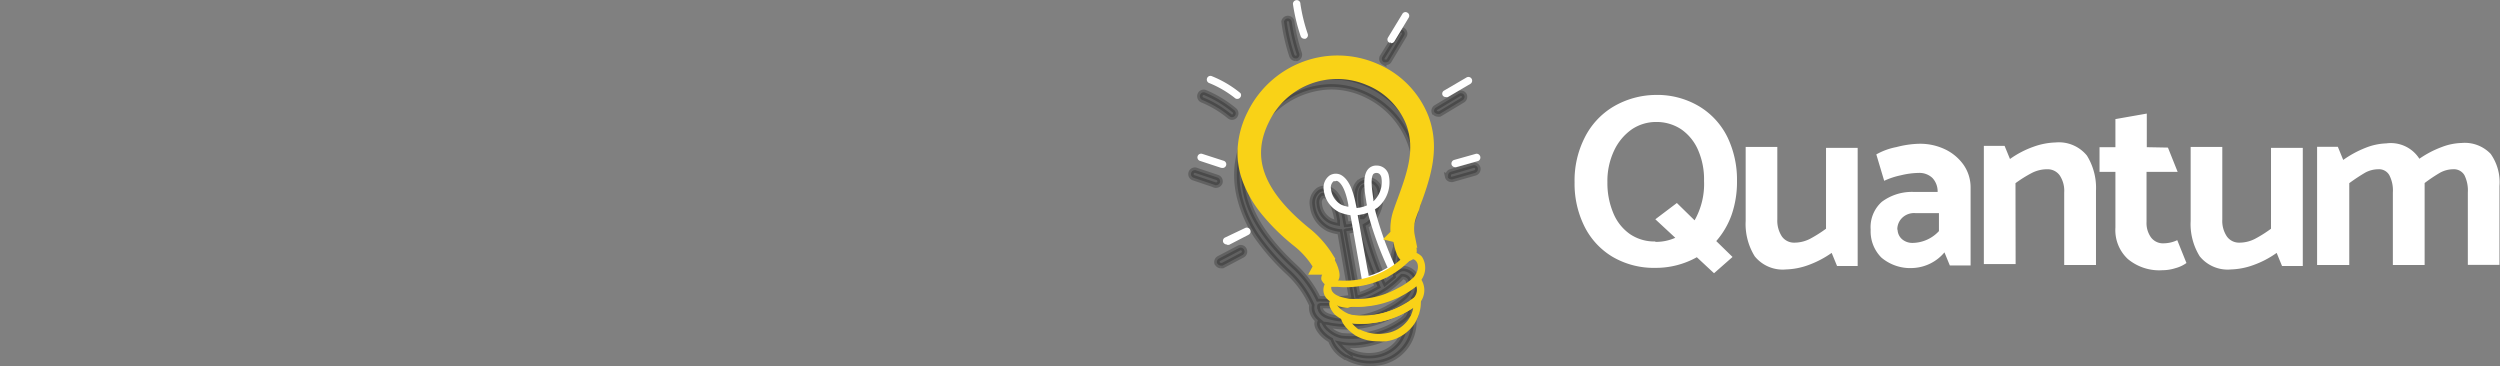 <svg id="Layer_2" data-name="Layer 2" xmlns="http://www.w3.org/2000/svg" xmlns:xlink="http://www.w3.org/1999/xlink" width="190.4" height="27.89" viewBox="0 0 190.4 27.89">
  <rect x="0" y="0" width="190.4" height="27.89" fill="#808080" stroke="none"/>
  <defs>
    <style>
      .cls-1 {
        fill: none;
      }

      .cls-2 {
        clip-path: url(#clip-path);
      }

      .cls-3 {
        fill: #fff;
      }

      .cls-4 {
        fill: #3ca2ec;
      }

      .cls-5 {
        fill: #344274;
      }

      .cls-6 {
        stroke: #000;
        stroke-width: 0.41px;
        opacity: 0.24;
        isolation: isolate;
      }

      .cls-7, .cls-8 {
        fill: #f9d217;
      }

      .cls-8 {
        stroke: #f9d217;
        stroke-linecap: round;
        stroke-miterlimit: 4;
        stroke-width: 1.24px;
      }
    </style>
    <clipPath id="clip-path" transform="translate(-4.53 -5.91)">
      <rect class="cls-1" y="1" width="200.29" height="37.5"/>
    </clipPath>
  </defs>
  <g class="cls-2">
    <g id="Custom_Size_1" data-name="Custom Size 1">
      <!-- <rect id="Rectangle_1" data-name="Rectangle 1" class="cls-3" y="0.45" width="82.84" height="26.38" rx="3.3"/> -->
      <!-- <g id="ZeusLearning_logo" data-name="ZeusLearning logo"> -->
        <!-- <path id="Rounded_Rectangle_506" data-name="Rounded Rectangle 506" class="cls-4" d="M9.73,9.24H14A2.72,2.72,0,0,1,16.73,12h0v4.33A2.71,2.71,0,0,1,14,19H9.73A2.72,2.72,0,0,1,7,16.29H7V12A2.71,2.71,0,0,1,9.72,9.24Z" transform="translate(-4.53 -5.91)"/>
        <path id="Rounded_Rectangle_506_copy" data-name="Rounded Rectangle 506 copy" class="cls-4" d="M20.73,9.24H25A2.73,2.73,0,0,1,27.74,12h0v4.33A2.72,2.72,0,0,1,25,19H20.73A2.72,2.72,0,0,1,18,16.29h0V12a2.7,2.7,0,0,1,2.66-2.72Z" transform="translate(-4.53 -5.91)"/>
        <path id="Rounded_Rectangle_506_copy_2" data-name="Rounded Rectangle 506 copy 2" class="cls-4" d="M9.73,20.29H14A2.71,2.71,0,0,1,16.73,23h0v4.32A2.72,2.72,0,0,1,14,30.06H9.73A2.72,2.72,0,0,1,7,27.34H7V23a2.68,2.68,0,0,1,2.66-2.72Z" transform="translate(-4.53 -5.91)"/>
        <circle id="Ellipse_1" data-name="Ellipse 1" class="cls-5" cx="18.34" cy="19.24" r="4.9"/> -->
        <!-- <g id="Group_1" data-name="Group 1">
          <path id="Path_1" data-name="Path 1" class="cls-4" d="M31.16,29.85V20.41h1v8.33H36v1.11Z" transform="translate(-4.53 -5.91)"/>
          <path id="Path_2" data-name="Path 2" class="cls-4" d="M37.26,29.85V20.41h5.6v1.11H38.29v2.89h4.28v1.11H38.29v3.22H43v1.11Z" transform="translate(-4.53 -5.91)"/>
          <path id="Path_3" data-name="Path 3" class="cls-4" d="M43.6,29.85l3-9.44h1.11l3.18,9.44H49.7L48.8,27H45.54l-.82,2.84ZM45.79,26h2.64l-.83-2.59c-.25-.78-.41-1.44-.54-2a12.47,12.47,0,0,1-.41,1.81Z" transform="translate(-4.53 -5.91)"/>
          <path id="Path_4" data-name="Path 4" class="cls-4" d="M51.64,29.85V20.41h3.42a4.21,4.21,0,0,1,1.61.25,1.68,1.68,0,0,1,.82.86A3.05,3.05,0,0,1,57.82,23a2.61,2.61,0,0,1-.58,1.73,2.32,2.32,0,0,1-1.6.82,2.44,2.44,0,0,1,.66.54,9,9,0,0,1,.82,1.19l1.36,2.56H57.2l-1-2a16.31,16.31,0,0,0-.9-1.57,1.73,1.73,0,0,0-.58-.53,2.1,2.1,0,0,0-.78-.13h-1.2v4.21H51.64Zm1-5.28h2.18A2.68,2.68,0,0,0,56,24.41a1.19,1.19,0,0,0,.57-.54,1.45,1.45,0,0,0,.21-.86,1.37,1.37,0,0,0-.41-1.12,1.74,1.74,0,0,0-1.24-.41H52.67Z" transform="translate(-4.53 -5.91)"/>
          <path id="Path_5" data-name="Path 5" class="cls-4" d="M59.43,29.85V20.41h1l4.08,7.42V20.41h1v9.44h-1l-4.08-7.42v7.42Z" transform="translate(-4.53 -5.91)"/>
          <path id="Path_6" data-name="Path 6" class="cls-4" d="M67.47,29.85V20.41h1v9.44Z" transform="translate(-4.53 -5.91)"/>
          <path id="Path_7" data-name="Path 7" class="cls-4" d="M70.23,29.85V20.41h1l4.08,7.42V20.41h1v9.44h-1l-4.08-7.42v7.42Z" transform="translate(-4.53 -5.91)"/>
          <path id="Path_8" data-name="Path 8" class="cls-4" d="M81.72,26.18V25.07H85v3.5a5.35,5.35,0,0,1-1.56,1.11,3.94,3.94,0,0,1-1.65.38,3.77,3.77,0,0,1-2-.58,3.93,3.93,0,0,1-1.4-1.65,6.13,6.13,0,0,1-.54-2.6,5.91,5.91,0,0,1,.54-2.68,4.08,4.08,0,0,1,1.36-1.69,3.6,3.6,0,0,1,2-.53,3.19,3.19,0,0,1,1.49.33,2.45,2.45,0,0,1,1,.91,4.41,4.41,0,0,1,.62,1.6L84,23.5a3.9,3.9,0,0,0-.45-1.19,2.07,2.07,0,0,0-1.78-.83,2.47,2.47,0,0,0-1.44.41,3,3,0,0,0-1,1.28,5.41,5.41,0,0,0-.37,2.1,4.25,4.25,0,0,0,.79,2.85,2.62,2.62,0,0,0,2.06.95A2.75,2.75,0,0,0,83,28.78a3.18,3.18,0,0,0,1-.7V26.3H81.72Z" transform="translate(-4.53 -5.91)"/>
        </g> -->
        <!-- <g id="Group_2" data-name="Group 2">
          <path id="Path_9" data-name="Path 9" class="cls-5" d="M31.49,9.61h8v1.82l-5.15,5.35h5.32v2H31V16.87l5.07-5.32H31.49Z" transform="translate(-4.53 -5.91)"/>
          <path id="Path_10" data-name="Path 10" class="cls-5" d="M40.92,9.61h7.59v1.94H43.77V13h4.41v1.86H43.77v1.81h4.86v2.06H40.92Z" transform="translate(-4.53 -5.91)"/>
          <path id="Path_11" data-name="Path 11" class="cls-5" d="M56.09,9.61h2.8v5.44a4.94,4.94,0,0,1-.24,1.53,3.28,3.28,0,0,1-.79,1.28,3,3,0,0,1-1.11.74,5.8,5.8,0,0,1-2,.29c-.45,0-1,0-1.44-.09A4.63,4.63,0,0,1,52,18.43a3.32,3.32,0,0,1-1.61-1.85A6,6,0,0,1,50.16,15V9.61H53v5.57a1.46,1.46,0,0,0,.41,1.15,1.82,1.82,0,0,0,2.31,0,1.54,1.54,0,0,0,.41-1.19V9.61Z" transform="translate(-4.53 -5.91)"/>
          <path id="Path_12" data-name="Path 12" class="cls-5" d="M60.29,15.71,63,15.55a1.63,1.63,0,0,0,.37,1,1.45,1.45,0,0,0,1.24.53,1.32,1.32,0,0,0,1-.29,1,1,0,0,0,.33-.65.79.79,0,0,0-.33-.62A3.41,3.41,0,0,0,64.09,15a6.16,6.16,0,0,1-2.64-1.11,2.13,2.13,0,0,1-.78-1.77,2.2,2.2,0,0,1,.41-1.32,2.9,2.9,0,0,1,1.23-1,5.5,5.5,0,0,1,2.27-.37,4.49,4.49,0,0,1,2.68.66,2.83,2.83,0,0,1,1.11,2.06l-2.68.16a1.47,1.47,0,0,0-.45-.9,1.32,1.32,0,0,0-.95-.29,1.22,1.22,0,0,0-.74.2.62.62,0,0,0-.25.5.59.59,0,0,0,.21.41,2,2,0,0,0,.95.33,10,10,0,0,1,2.63.82,2.82,2.82,0,0,1,1.16,1,2.62,2.62,0,0,1,.37,1.36,2.79,2.79,0,0,1-.5,1.61,2.9,2.9,0,0,1-1.36,1.11,5.57,5.57,0,0,1-2.18.38c-1.57,0-2.64-.29-3.21-.91A3.66,3.66,0,0,1,60.29,15.71Z" transform="translate(-4.53 -5.91)"/>
        </g> -->
      <!-- </g> -->
      <g id="Group_1-2" data-name="Group 1-2">
        <path id="Union_4" data-name="Union 4" class="cls-6" d="M107,33.13l-.13-.09a2.38,2.38,0,0,1-1-1.23,2.51,2.51,0,0,1-.61-.46c-.22-.24-.56-.67-.37-1,0,0,0-.05,0-.06a1.42,1.42,0,0,1-.26-.29,1.16,1.16,0,0,1-.19-.85,7.63,7.63,0,0,0-1.85-2.55h0a17.38,17.38,0,0,1-2.36-2.71A9.58,9.58,0,0,1,99,21.18a7,7,0,0,1-.24-2.65,7.71,7.71,0,0,1,.82-2.65,7.46,7.46,0,0,1,4.06-3.71,6.7,6.7,0,0,1,5.37.32,7.15,7.15,0,0,1,3.6,4.23c.79,2.59-.09,5-.94,7.24h0c-.06.18-.12.36-.19.52s-.09.25-.13.37a3.56,3.56,0,0,0-.21,1.41c0,.07-.07.15-.11.22a.71.71,0,0,1,.45-.12,1.22,1.22,0,0,1,.73.39,1.61,1.61,0,0,1,0,1.87,1.69,1.69,0,0,1,0,1.66,3.14,3.14,0,0,1-2.76,3.27,3.73,3.73,0,0,1-2.38-.42Zm.22-.54.09.06a3.31,3.31,0,0,0,2,.31A2.72,2.72,0,0,0,111,32a2.3,2.3,0,0,0,.46-1.06,7.7,7.7,0,0,1-1.8.88,6.84,6.84,0,0,1-2,.4h-.17a3.94,3.94,0,0,1-.77-.07h0a3.33,3.33,0,0,0,.51.48Zm-1.53-1.69a2.13,2.13,0,0,0,1,.57,6.73,6.73,0,0,0,4.66-1.22l.19-.17a1,1,0,0,0,.19-.92,7.33,7.33,0,0,1-5.9,1.53,2.25,2.25,0,0,0-.36-.06,1.39,1.39,0,0,0,.21.27Zm-.62-1.68a.56.56,0,0,0,.11.41c.23.36.81.46,1.31.54a6.6,6.6,0,0,0,3.81-.84,5.24,5.24,0,0,0,1.2-.83,1.11,1.11,0,0,0,.24-1.34.52.52,0,0,0-.33-.18h0l-.09,0a7,7,0,0,1-5.71,2.21h-.44S105.05,29.2,105.05,29.22Zm-5-13c-1.66,3.3-.72,6.46,3,9.94l0,0a8.24,8.24,0,0,1,1.87,2.51,1.09,1.09,0,0,1,.26,0h.45a8.34,8.34,0,0,0,1.8-.1l-.87-5a3.3,3.3,0,0,1-.86-.22,2.23,2.23,0,0,1-1.23-1.77,1.21,1.21,0,0,1,.45-1.19.9.9,0,0,1,.84-.06c.56.24,1,1,1.22,2.37l.06.3a2.26,2.26,0,0,0,.81-.21c0-.1,0-.22-.06-.36-.13-.84-.31-2,.15-2.54a.87.87,0,0,1,.66-.3,1,1,0,0,1,1,.75,2.69,2.69,0,0,1-.87,2.64l-.22.13a24,24,0,0,0,1.5,4.34l.6-.48a4.52,4.52,0,0,1,.2-2.22,1,1,0,0,0,0-.16v0c.08-.23.17-.47.26-.7h0c.86-2.28,1.66-4.44.93-6.82a6.54,6.54,0,0,0-3.3-3.86,6.22,6.22,0,0,0-2.83-.69,6.61,6.61,0,0,0-5.82,3.8Zm7,7.3.87,4.88a5.56,5.56,0,0,0,1-.39l.5-.28a28.88,28.88,0,0,1-1.56-4.41,2.68,2.68,0,0,1-.79.19Zm-1.86-2.69a.67.67,0,0,0-.2.63,1.6,1.6,0,0,0,.85,1.27,2.38,2.38,0,0,0,.52.15l0-.15c-.28-1.52-.71-1.85-.87-1.92a.17.17,0,0,0-.14,0c-.1,0-.16,0-.13,0Zm3.11-.62c-.28.33-.11,1.46,0,2.06,0,0,0,.09,0,.13a2.15,2.15,0,0,0,.62-1.94c-.09-.28-.25-.33-.4-.33a.3.3,0,0,0-.22.08ZM97.24,26a.3.3,0,0,1,.13-.4l1.52-.8a.29.29,0,0,1,.39.13h0a.3.3,0,0,1-.13.41l-1.51.8-.14,0a.32.32,0,0,1-.26-.17Zm-.17-6-1.66-.56a.3.3,0,0,1,.17-.57l1.67.56a.31.31,0,0,1,.19.38.31.31,0,0,1-.28.2.14.14,0,0,1-.09,0Zm17.76-.63A.3.3,0,0,1,115,19h0l1.72-.5a.3.3,0,0,1,.36.2h0a.32.32,0,0,1-.21.38h0l-1.72.49a.15.15,0,0,1-.09,0,.28.28,0,0,1-.28-.22ZM98.15,14.75a8,8,0,0,0-2.06-1.23.31.31,0,0,1-.16-.39.29.29,0,0,1,.38-.17,8.81,8.81,0,0,1,2.25,1.37.3.3,0,0,1,0,.42h0a.28.28,0,0,1-.4,0Zm15.64-.24a.3.3,0,0,1,.09-.4h0l1.76-1.06a.3.3,0,0,1,.39.08v0a.3.3,0,0,1-.09.4h0l-1.76,1.06a.26.26,0,0,1-.15,0,.29.29,0,0,1-.25-.15Zm-3.87-3.86a.3.3,0,0,1-.12-.39v0L111,8.33a.27.27,0,0,1,.36-.12l0,0a.29.29,0,0,1,.12.39v0l-1.14,1.9a.24.24,0,0,1-.25.15.18.18,0,0,1-.14,0Zm-7-.49a14.23,14.23,0,0,1-.6-2.6.3.3,0,0,1,.59,0,13.11,13.11,0,0,0,.57,2.42.3.3,0,0,1-.19.38l-.09,0a.31.31,0,0,1-.28-.21Z" transform="translate(-4.53 -5.91)"/>
        <path id="Path_3673-2" data-name="Path 3673-2" class="cls-3" d="M136.82,19.71a7.67,7.67,0,0,1-.41,2.56,6.2,6.2,0,0,1-1.17,2l1.24,1.21-1.41,1.24-1.31-1.22a6.39,6.39,0,0,1-3.14.81,6.21,6.21,0,0,1-3.31-.86,5.6,5.6,0,0,1-2.13-2.34,7.28,7.28,0,0,1-.73-3.31,7.22,7.22,0,0,1,.77-3.41,5.72,5.72,0,0,1,2.17-2.35,6.47,6.47,0,0,1,3.23-.9,6.23,6.23,0,0,1,3.32.87,5.64,5.64,0,0,1,2.15,2.34,7.48,7.48,0,0,1,.73,3.32Zm-6.22,4.62a3.57,3.57,0,0,0,1.52-.31l-1.52-1.41,1.64-1.24,1.35,1.32a5.61,5.61,0,0,0,.72-3,5.57,5.57,0,0,0-.44-2.32,3.71,3.71,0,0,0-1.28-1.6,3.39,3.39,0,0,0-1.93-.57,3.3,3.3,0,0,0-1.85.56,4.09,4.09,0,0,0-1.35,1.62,5.41,5.41,0,0,0-.51,2.41,5.89,5.89,0,0,0,.45,2.35,3.62,3.62,0,0,0,1.27,1.6,3.3,3.3,0,0,0,1.93.56Zm13-1a10.41,10.41,0,0,1-1.22.77,2.61,2.61,0,0,1-1.19.29,1.13,1.13,0,0,1-.95-.47,2.2,2.2,0,0,1-.35-1.3V17.1h-2.41v5.64a4.66,4.66,0,0,0,.69,2.69,2.74,2.74,0,0,0,2.39,1,5.4,5.4,0,0,0,1.69-.33,7.55,7.55,0,0,0,1.78-.93l.41,1h1.57v-9h-2.41Zm4.43-3.65a5.73,5.73,0,0,1,1.27-.42,6.09,6.09,0,0,1,1.35-.18,1.44,1.44,0,0,1,1.05.38,1.5,1.5,0,0,1,.4,1.07h-1.76a3.83,3.83,0,0,0-2.49.75A2.58,2.58,0,0,0,147,23.4a2.82,2.82,0,0,0,.82,2.13,3.4,3.4,0,0,0,2.43.79,3.32,3.32,0,0,0,2.37-1.19l.41,1h1.58V20.18a3,3,0,0,0-.53-1.71,3.65,3.65,0,0,0-1.42-1.19,4.41,4.41,0,0,0-2-.42,7.42,7.42,0,0,0-1.69.25,5,5,0,0,0-1.54.56Zm1,3.72a1.21,1.21,0,0,1,.36-.89,1.3,1.3,0,0,1,1-.37h1.81v1.37a2.78,2.78,0,0,1-2,.9,1.2,1.2,0,0,1-.83-.3,1,1,0,0,1-.32-.71Zm9-3.54a9.75,9.75,0,0,1,1.23-.77,2.55,2.55,0,0,1,1.19-.29,1.13,1.13,0,0,1,.95.47,2.12,2.12,0,0,1,.34,1.3v5.52h2.42V20.45a4.66,4.66,0,0,0-.69-2.69,2.75,2.75,0,0,0-2.39-1,5.4,5.4,0,0,0-1.69.33,7.18,7.18,0,0,0-1.78.93l-.41-1h-1.58v9h2.42Zm10-2.74V14.56l-2.39.42v2.14h-1.21V19h1.21v4.25a3,3,0,0,0,.95,2.39,3.74,3.74,0,0,0,2.63.85,3.31,3.31,0,0,0,1-.16,2.53,2.53,0,0,0,.83-.39l-.7-1.74a2.44,2.44,0,0,1-1,.24,1.14,1.14,0,0,1-1-.45,1.87,1.87,0,0,1-.34-1.17V19h2.37l-.74-1.85Zm9.46,6.21a9.64,9.64,0,0,1-1.22.77,2.58,2.58,0,0,1-1.19.29,1.13,1.13,0,0,1-.95-.47,2.12,2.12,0,0,1-.35-1.29V17.1h-2.41v5.64a4.66,4.66,0,0,0,.69,2.69,2.74,2.74,0,0,0,2.39,1,5.4,5.4,0,0,0,1.69-.33,7.18,7.18,0,0,0,1.78-.93l.41,1h1.58v-9h-2.42ZM192,16.8a2.72,2.72,0,0,1,2.22.83,3.74,3.74,0,0,1,.67,2.45v6h-2.41V20.57a2.61,2.61,0,0,0-.26-1.32.93.93,0,0,0-.85-.45,2.12,2.12,0,0,0-1,.26,11.55,11.55,0,0,0-1.18.79v6.24h-2.42V20.57a2.51,2.51,0,0,0-.27-1.32.9.9,0,0,0-.84-.45,2.12,2.12,0,0,0-1,.26,14.06,14.06,0,0,0-1.21.8v6.23H181v-9h1.58l.41,1a7.94,7.94,0,0,1,1.72-.93,4.68,4.68,0,0,1,1.56-.33A2.58,2.58,0,0,1,188.79,18a7.65,7.65,0,0,1,1.7-.89A4.52,4.52,0,0,1,192,16.8Z" transform="translate(-4.53 -5.91)"/>
        <g id="Illustrated_bulb_svg" data-name="Illustrated bulb svg">
          <g id="Group_1409" data-name="Group 1409">
            <g id="Group_1408" data-name="Group 1408">
              <g id="Group_1407" data-name="Group 1407">
                <path id="Path_3642" data-name="Path 3642" class="cls-3" d="M108.32,27.63l.29-.08a7,7,0,0,0,2.12-.94l.19-.14-.1-.21a25.75,25.75,0,0,1-1.58-4.41l.21-.13a2.5,2.5,0,0,0,.84-2.49.93.93,0,0,0-.93-.71.8.8,0,0,0-.64.28c-.44.51-.27,1.61-.14,2.41a2.63,2.63,0,0,0,.06.34,2.42,2.42,0,0,1-.79.2l-.06-.28c-.24-1.27-.64-2-1.18-2.26a.89.89,0,0,0-.81.06,1.13,1.13,0,0,0-.45,1.13,2.12,2.12,0,0,0,1.2,1.68,3.51,3.51,0,0,0,.83.22Zm1.89-1.34a6.39,6.39,0,0,1-1.44.64l-.84-4.64a3,3,0,0,0,.77-.18A26.08,26.08,0,0,0,110.21,26.29Zm-3.95-6.59a.16.16,0,0,1,.13,0c.15.07.57.38.83,1.82l0,.14a3.12,3.12,0,0,1-.5-.14,1.53,1.53,0,0,1-.82-1.21.62.62,0,0,1,.2-.6s0,0,.13,0Zm3.09-.62h0c.14,0,.3.05.38.32a2,2,0,0,1-.6,1.84s0-.09,0-.13c-.08-.57-.26-1.64,0-1.95a.35.35,0,0,1,.22-.08Z" transform="translate(-4.53 -5.91)"/>
              </g>
            </g>
            <g id="Group_1400" data-name="Group 1400">
              <g id="Group_1399" data-name="Group 1399">
                <path id="Path_3638" data-name="Path 3638" class="cls-7" d="M107.92,29.27a7.37,7.37,0,0,0,3.34-.92,5.42,5.42,0,0,0,1.3-.88,1.57,1.57,0,0,0,.27-2,1.1,1.1,0,0,0-.71-.37.61.61,0,0,0-.5.17,6.41,6.41,0,0,1-5.13,2H106a.63.63,0,0,0-.6.33,1,1,0,0,0,.13,1,2.4,2.4,0,0,0,1.66.76C107.46,29.25,107.69,29.27,107.92,29.27Zm4.15-3.64h0a.48.48,0,0,1,.31.17c.3.36.07,1-.23,1.27a4.91,4.91,0,0,1-1.17.79,6.42,6.42,0,0,1-3.69.8c-.48-.08-1-.18-1.27-.52a.52.52,0,0,1-.1-.38s0,0,.09,0h.42A6.88,6.88,0,0,0,112,25.65l.08,0Z" transform="translate(-4.53 -5.91)"/>
              </g>
            </g>
            <g id="Group_1402" data-name="Group 1402">
              <g id="Group_1401" data-name="Group 1401">
                <path id="Path_3639" data-name="Path 3639" class="cls-7" d="M108.31,30.57h.17A7.26,7.26,0,0,0,112.64,29a1.52,1.52,0,0,0,.1-1.85l-.17-.26-.24.2a7,7,0,0,1-5.52,1.59c-.38-.09-.85-.16-1,.17s.15.75.36,1A3,3,0,0,0,108.31,30.57Zm4.09-2.87a.89.89,0,0,1-.18.87A6.94,6.94,0,0,1,108.47,30a2.51,2.51,0,0,1-1.93-.63,1.79,1.79,0,0,1-.2-.26,1.86,1.86,0,0,1,.34.06,7.22,7.22,0,0,0,5.72-1.45Z" transform="translate(-4.53 -5.91)"/>
              </g>
            </g>
            <g id="Group_1404" data-name="Group 1404">
              <g id="Group_1403" data-name="Group 1403">
                <path id="Path_3640" data-name="Path 3640" class="cls-7" d="M109.56,31.9a2.59,2.59,0,0,0,.56,0,3.14,3.14,0,0,0,2-1.15,3,3,0,0,0,.62-2l0-.53-.43.32a6.48,6.48,0,0,1-5.25,1.28l-.4-.1,0,.4c0,.06.09.63,1,1.27l.13.09A3.34,3.34,0,0,0,109.56,31.9Zm2.6-2.55a2.15,2.15,0,0,1-.44,1,2.61,2.61,0,0,1-1.69.95,3.27,3.27,0,0,1-1.92-.29L108,31a3.64,3.64,0,0,1-.5-.46A7.18,7.18,0,0,0,112.16,29.35Z" transform="translate(-4.53 -5.91)"/>
              </g>
            </g>
          </g>
          <g id="Group_1410" data-name="Group 1410">
            <path id="Path_3643" data-name="Path 3643" class="cls-3" d="M115.35,18.64a.15.15,0,0,0,.09,0l1.67-.47a.29.29,0,0,0-.16-.55h0l-1.67.47a.29.29,0,0,0-.2.35h0A.28.28,0,0,0,115.35,18.64Z" transform="translate(-4.53 -5.91)"/>
          </g>
          <g id="Group_1411" data-name="Group 1411">
            <path id="Path_3644" data-name="Path 3644" class="cls-3" d="M114.65,13.3a.26.26,0,0,0,.15,0l1.71-1a.28.28,0,0,0-.29-.49h0l-1.71,1a.27.27,0,0,0-.11.36v0A.27.27,0,0,0,114.65,13.3Z" transform="translate(-4.53 -5.91)"/>
          </g>
          <g id="Group_1412" data-name="Group 1412">
            <path id="Path_3645" data-name="Path 3645" class="cls-3" d="M110.48,9.2a.29.29,0,0,0,.25-.14l1.09-1.81a.27.27,0,0,0-.11-.38.27.27,0,0,0-.37.09l-1.1,1.81a.28.28,0,0,0,.08.38h0a.23.23,0,0,0,.14,0Z" transform="translate(-4.53 -5.91)"/>
          </g>
          <g id="Group_1413" data-name="Group 1413">
            <path id="Path_3646" data-name="Path 3646" class="cls-3" d="M103.86,8.86a.14.14,0,0,0,.09,0,.29.29,0,0,0,.18-.36h0a12.76,12.76,0,0,1-.56-2.29.28.28,0,0,0-.28-.29.29.29,0,0,0-.29.29,13.77,13.77,0,0,0,.59,2.46A.29.29,0,0,0,103.86,8.86Z" transform="translate(-4.53 -5.91)"/>
          </g>
          <g id="Group_1414" data-name="Group 1414">
            <path id="Path_3647" data-name="Path 3647" class="cls-3" d="M98.77,13.44a.25.25,0,0,0,.2-.09A.27.27,0,0,0,99,13h0a8.26,8.26,0,0,0-2.18-1.29.27.27,0,0,0-.36.16.28.28,0,0,0,.15.36,7.89,7.89,0,0,1,2,1.17A.25.25,0,0,0,98.77,13.44Z" transform="translate(-4.53 -5.91)"/>
          </g>
          <g id="Group_1415" data-name="Group 1415">
            <path id="Path_3648" data-name="Path 3648" class="cls-3" d="M97.61,18.7a.28.28,0,0,0,.1-.55h0l-1.61-.52a.28.28,0,0,0-.36.18h0a.28.28,0,0,0,.17.35h0l1.61.53Z" transform="translate(-4.53 -5.91)"/>
          </g>
          <g id="Group_1416" data-name="Group 1416">
            <path id="Path_3649" data-name="Path 3649" class="cls-3" d="M98,24.56l.13,0,1.47-.76a.29.29,0,0,0-.21-.54l0,0L97.83,24a.28.28,0,0,0-.13.38h0a.31.31,0,0,0,.26.15Z" transform="translate(-4.53 -5.91)"/>
          </g>
          <g id="Group_2361" data-name="Group 2361">
            <path id="Subtraction_6" data-name="Subtraction 6" class="cls-8" d="M105.22,26.21h0a6.89,6.89,0,0,0-1.77-2.07h0a15.56,15.56,0,0,1-2.38-2.35,8.18,8.18,0,0,1-1.34-2.35,5.56,5.56,0,0,1-.31-2.36,6.46,6.46,0,0,1,.7-2.4,7.06,7.06,0,0,1,3.82-3.47,6.93,6.93,0,0,1,5.2.11A6.55,6.55,0,0,1,112.75,15c.85,2.29.07,4.44-.69,6.51h0c0,.16-.11.31-.16.47l-.12.33a3.15,3.15,0,0,0-.11,1.64l-.6-.15a3.73,3.73,0,0,1,.17-1.66l.06-.17c.07-.21.15-.43.23-.64h0c.76-2.08,1.47-4,.68-6.15a6,6,0,0,0-3.31-3.35,6.38,6.38,0,0,0-8.28,3.09c-1.5,3-.49,5.81,3.18,8.81h0a7.25,7.25,0,0,1,1.71,1.91l-.31.57Z" transform="translate(-4.53 -5.91)"/>
            <path id="Path_3671" data-name="Path 3671" class="cls-7" d="M106.1,25.56s.82,1.34.25,1.82-.86.36-1.15-.09S106.1,25.56,106.1,25.56Z" transform="translate(-4.53 -5.91)"/>
            <path id="Path_3672" data-name="Path 3672" class="cls-7" d="M110.64,24.21s.18,1.55.82,1.61,1.13-.36.92-1.18S110.64,24.21,110.64,24.21Z" transform="translate(-4.53 -5.91)"/>
          </g>
        </g>
      </g>
    </g>
  </g>
</svg>
